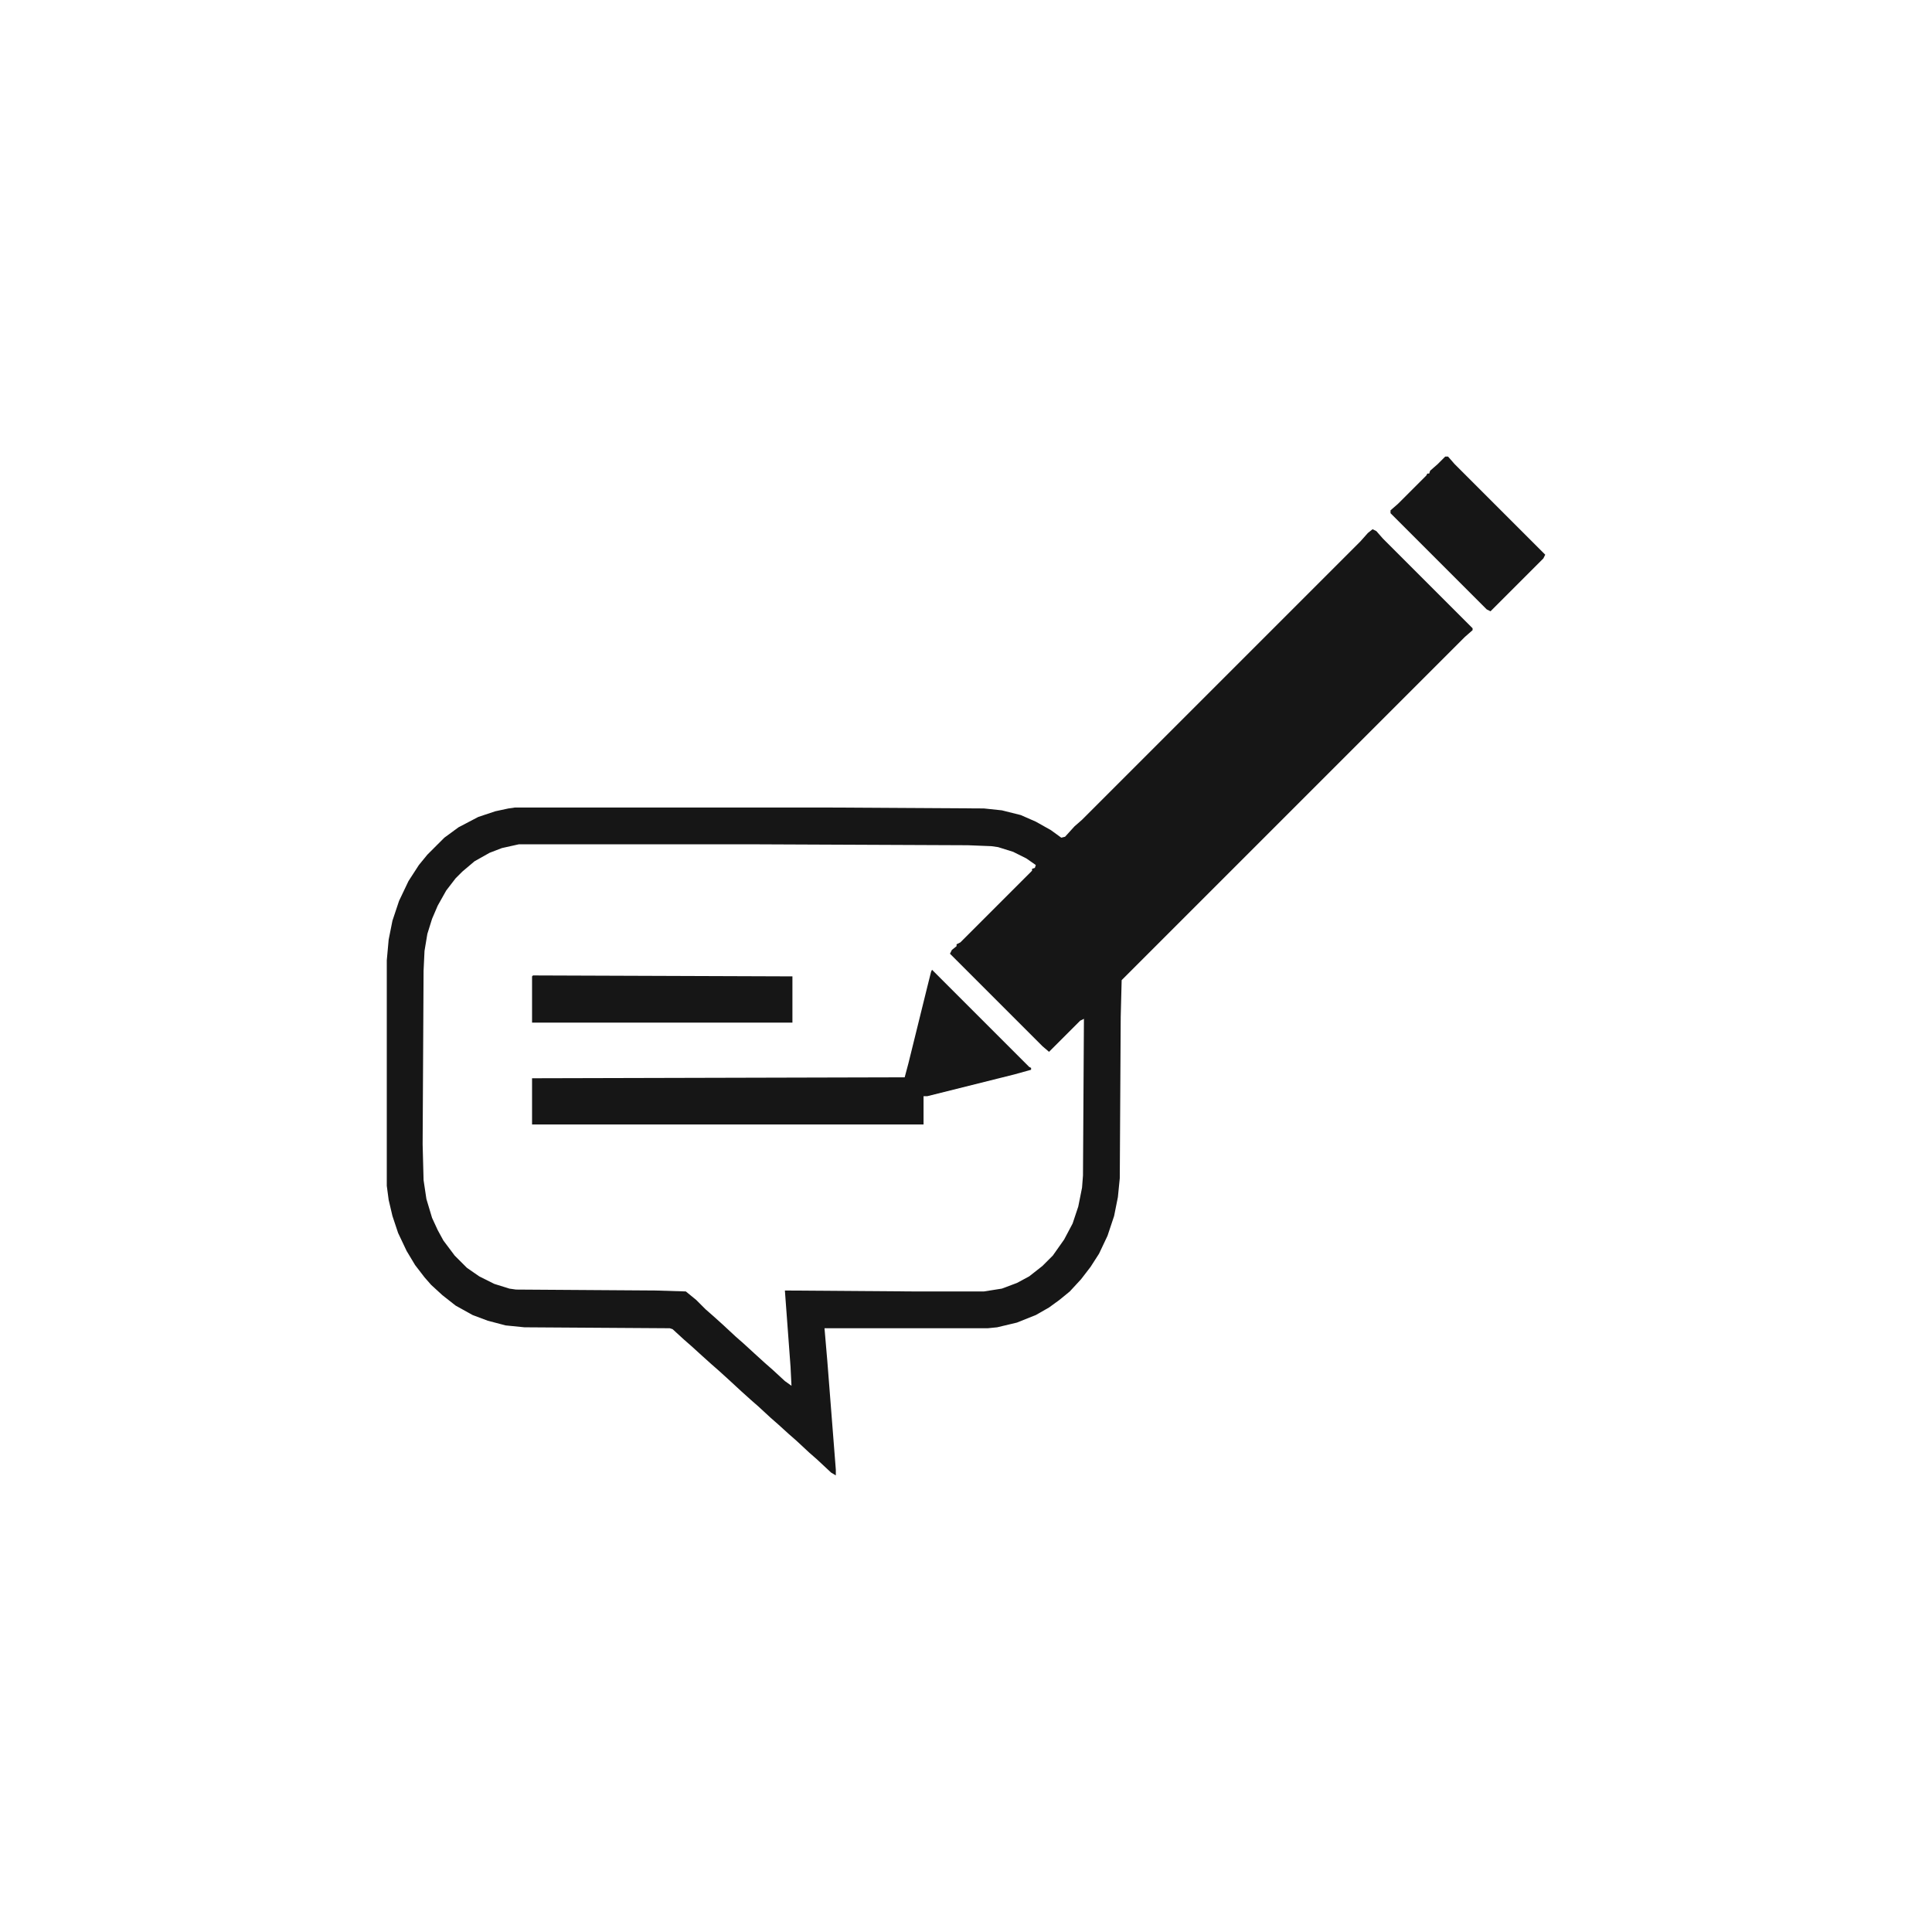 <?xml version="1.0" encoding="UTF-8"?>
<svg version="1.1" viewBox="0 0 2048 2048" width="640" height="640" xmlns="http://www.w3.org/2000/svg">
<path transform="translate(0)" d="m0 0h2048v2048h-2048z" fill="#fff"/>
<path transform="translate(1455,561)" d="m0 0 4 2 7 8 95 95v2l-8 7-364 364-1 39-1 171-2 20-4 20-7 21-9 19-9 14-10 13-12 13-11 9-11 8-14 8-20 8-21 5-10 1h-173l3 35 9 115v6l-5-3-15-14-8-7-14-13-8-7-11-10-8-7-13-12-8-7-10-9-13-12-11-10-8-7-10-9-11-10-8-7-12-11-3-1-154-1-20-2-19-5-16-6-18-10-14-11-12-11-7-8-10-13-9-15-9-19-6-18-4-17-2-15v-239l2-22 4-20 7-21 10-21 11-17 9-11 18-18 15-11 21-11 18-6 14-3 7-1h329l168 1 19 2 20 5 16 7 16 9 11 8 4-1 10-11 8-7 295-295 8-9z" fill="#fff"/>
<path transform="translate(1455,561)" d="m0 0 4 2 7 8 95 95v2l-8 7-364 364-1 39-1 171-2 20-4 20-7 21-9 19-9 14-10 13-12 13-11 9-11 8-14 8-20 8-21 5-10 1h-173l3 35 9 115v6l-5-3-15-14-8-7-14-13-8-7-11-10-8-7-13-12-8-7-10-9-13-12-11-10-8-7-10-9-11-10-8-7-12-11-3-1-154-1-20-2-19-5-16-6-18-10-14-11-12-11-7-8-10-13-9-15-9-19-6-18-4-17-2-15v-239l2-22 4-20 7-21 10-21 11-17 9-11 18-18 15-11 21-11 18-6 14-3 7-1h329l168 1 19 2 20 5 16 7 16 9 11 8 4-1 10-11 8-7 295-295 8-9zm-905 334-18 4-13 5-16 9-13 11-7 7-10 13-9 16-6 14-5 16-3 18-1 21-1 184 1 38 3 20 6 20 6 13 6 11 12 16 13 13 13 9 16 8 16 5 7 1 148 1 32 1 11 9 10 10 8 7 10 9 14 13 8 7 12 11 11 10 8 7 13 12 7 5-1-20-6-81 137 1h74l19-3 16-6 13-7 14-11 11-11 12-17 9-17 6-18 4-20 1-13 1-166-4 2-33 33-7-6-98-98 2-4 5-4v-2l4-2 76-76v-2l3-1 1-3-10-7-14-7-16-5-7-1-25-1-231-1z" fill="#161616"/>
<path transform="translate(988,1028)" d="m0 0 103 103 2 1v2l-18 5-92 23h-4v30h-415v-49l395-1 4-15 20-81 4-16z" fill="#161616"/>
<path transform="translate(565,1034)" d="m0 0 275 1v49h-276v-49z" fill="#161616"/>
<path transform="translate(1532,484)" d="m0 0h3l7 8 96 96-2 4-56 56-4-2-102-102v-3l8-7 30-30 1-2h2l1-3 8-7 5-5z" fill="#161616"/>
</svg>
